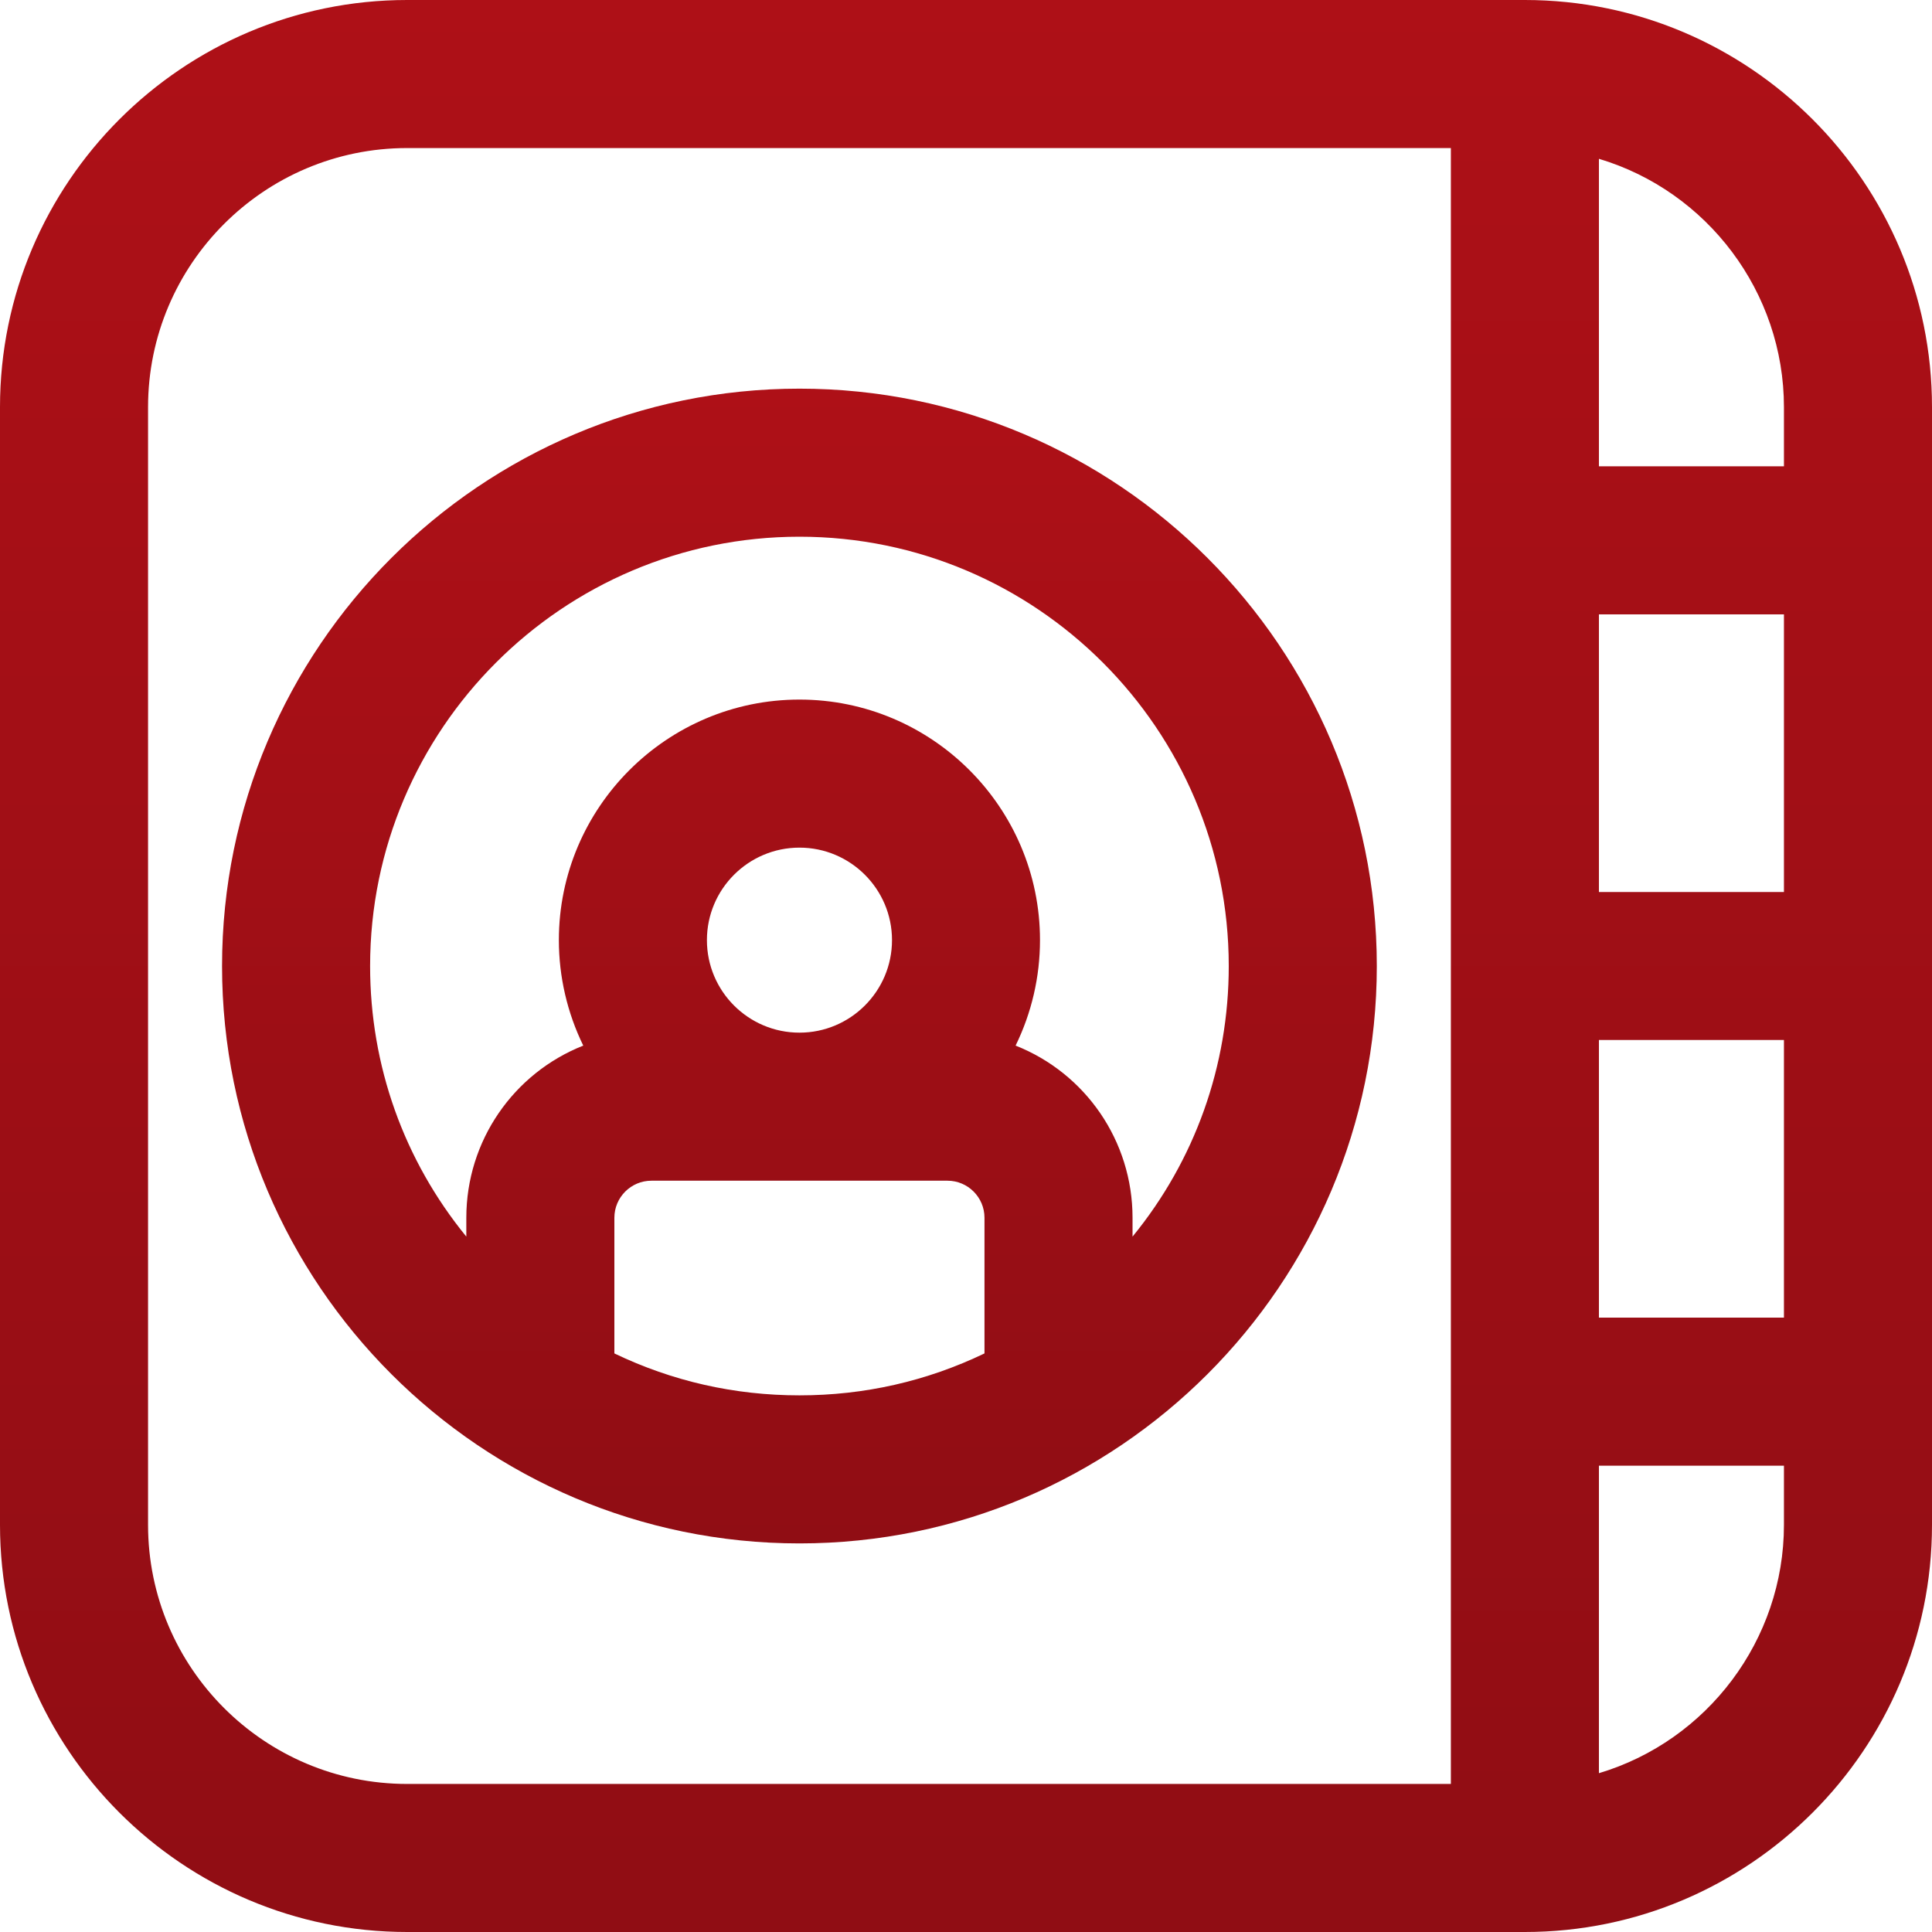 <svg width="30" height="30" viewBox="0 0 30 30" fill="none" xmlns="http://www.w3.org/2000/svg">
<g clip-path="url(#clip0_353_9363)">
<path d="M23.678 0H6.322C2.836 0 0 2.836 0 6.322V23.678C0 27.164 2.836 30 6.322 30H23.678C27.164 30 30 27.164 30 23.678V6.322C30 2.836 27.164 0 23.678 0ZM24.828 27.534V22.759H27.701V23.678C27.701 25.463 26.512 27.031 24.828 27.534ZM27.701 16.149V20.46H24.828V16.149H27.701ZM27.701 9.54V13.851H24.828V9.54H27.701ZM27.701 6.322V7.241H24.828V2.466C26.512 2.969 27.701 4.537 27.701 6.322ZM6.322 2.299H22.529V27.701H6.322C4.103 27.701 2.299 25.897 2.299 23.678V6.322C2.299 4.103 4.103 2.299 6.322 2.299Z" fill="url(#paint0_linear_353_9363)"/>
<path d="M12.414 23.966C17.357 23.966 21.379 19.944 21.379 15.001C21.379 10.057 17.357 6.035 12.414 6.035C7.47 6.035 3.448 10.057 3.448 15.001C3.448 19.944 7.47 23.966 12.414 23.966ZM12.414 8.334C16.09 8.334 19.08 11.325 19.08 15.001C19.08 16.549 18.555 18.017 17.586 19.202V18.909C17.586 17.717 16.856 16.665 15.77 16.236C16.019 15.728 16.149 15.168 16.149 14.598C16.149 12.539 14.473 10.863 12.414 10.863C10.354 10.863 8.678 12.539 8.678 14.598C8.678 15.168 8.809 15.728 9.057 16.236C7.972 16.665 7.241 17.717 7.241 18.909V19.202C6.273 18.017 5.747 16.549 5.747 15.001C5.747 11.325 8.738 8.334 12.414 8.334ZM12.414 13.162C13.206 13.162 13.851 13.806 13.851 14.598C13.851 15.391 13.206 16.035 12.414 16.035C11.621 16.035 10.977 15.391 10.977 14.598C10.977 13.806 11.621 13.162 12.414 13.162ZM9.54 18.909C9.54 18.592 9.798 18.334 10.115 18.334H14.713C15.029 18.334 15.287 18.592 15.287 18.909V21.016C14.387 21.448 13.421 21.667 12.414 21.667C11.406 21.667 10.44 21.448 9.54 21.016V18.909Z" fill="url(#paint1_linear_353_9363)"/>
</g>
<defs>
<linearGradient id="paint0_linear_353_9363" x1="15" y1="30" x2="15" y2="0" gradientUnits="userSpaceOnUse">
<stop stop-color="#900D14"/>
<stop offset="1" stop-color="#AE1017"/>
</linearGradient>
<linearGradient id="paint1_linear_353_9363" x1="12.414" y1="23.966" x2="12.414" y2="6.035" gradientUnits="userSpaceOnUse">
<stop stop-color="#900D14"/>
<stop offset="1" stop-color="#AE1017"/>
</linearGradient>
<clipPath id="clip0_353_9363">
<rect width="30" height="30" fill="white"/>
</clipPath>
</defs>
</svg>
